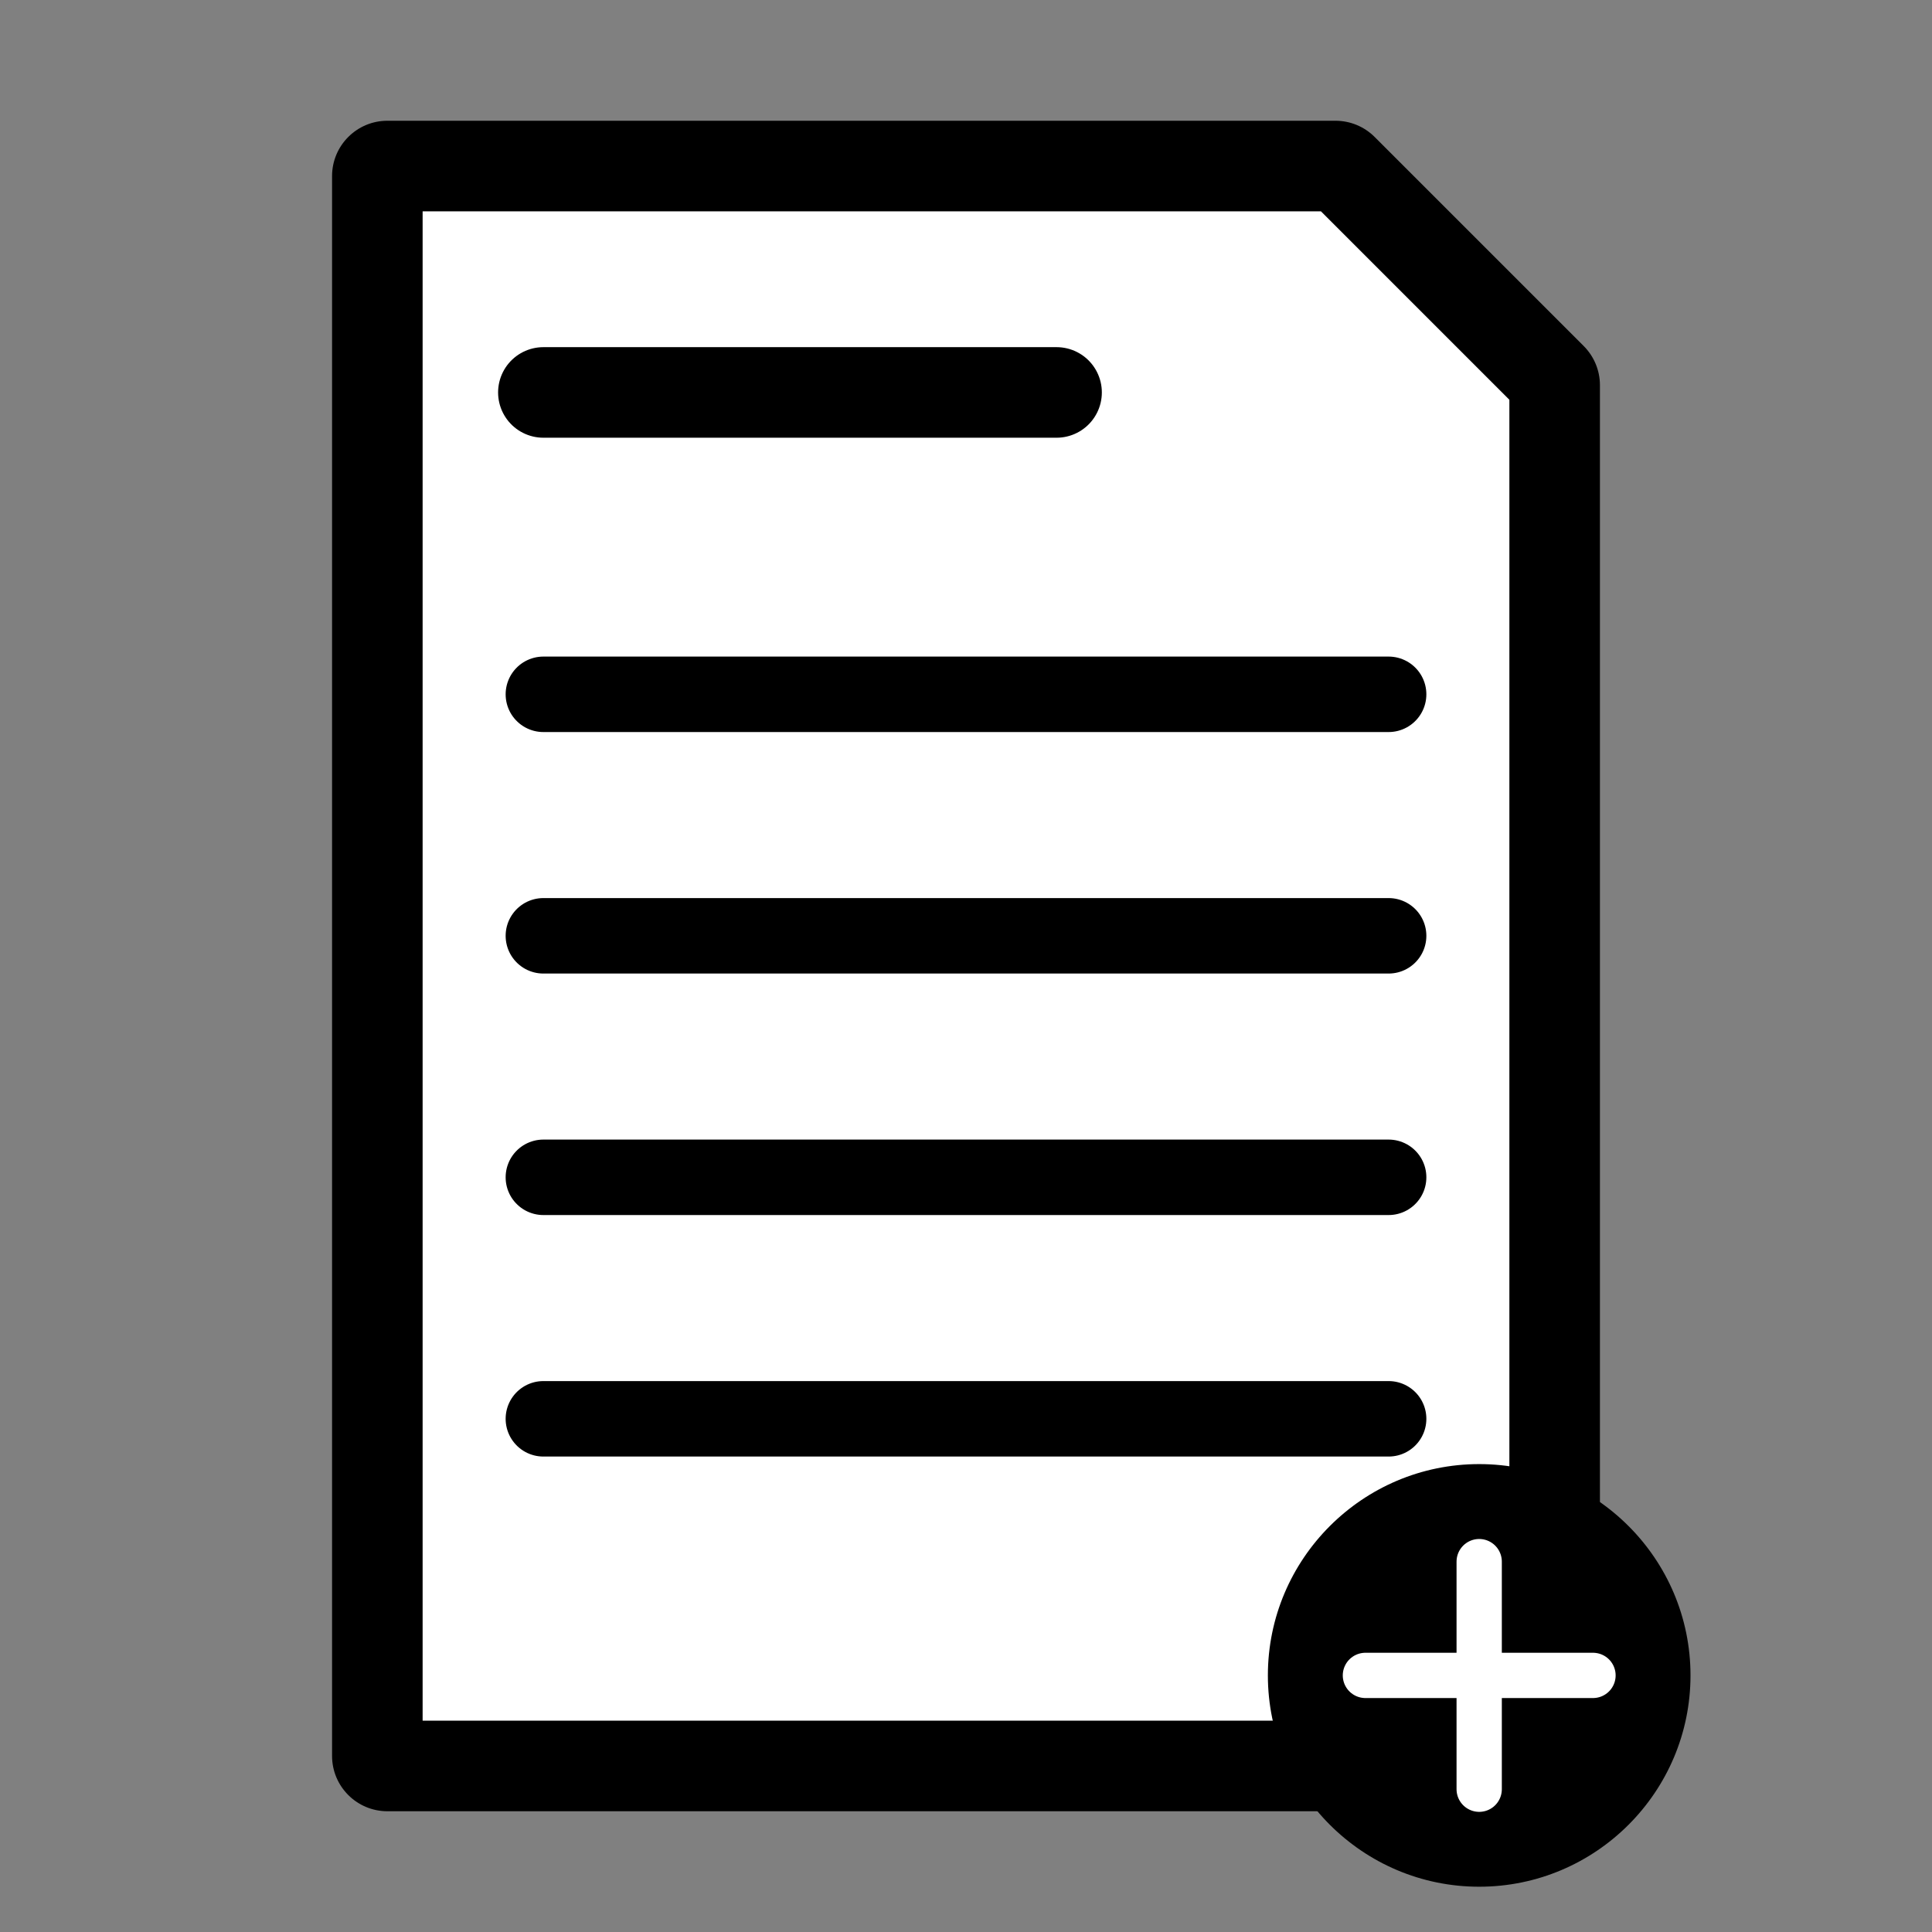 <?xml version="1.0" encoding="UTF-8" standalone="no"?>
<!DOCTYPE svg PUBLIC "-//W3C//DTD SVG 1.1//EN" "http://www.w3.org/Graphics/SVG/1.1/DTD/svg11.dtd">
<svg width="100%" height="100%" viewBox="0 0 64 64" version="1.1" xmlns="http://www.w3.org/2000/svg" xmlns:xlink="http://www.w3.org/1999/xlink" xml:space="preserve" style="fill-rule:evenodd;clip-rule:evenodd;stroke-linecap:round;stroke-miterlimit:10;">
	<rect x="0" y="0" width="64" height="64" fill="#808080" stroke="none"/>
	<path d="M12.834,58.5C12.65,58.5 12.501,58.351 12.501,58.167L12.501,5.833C12.501,5.649 12.65,5.5 12.834,5.5L44.24,5.5C44.329,5.5 44.415,5.536 44.477,5.598L51.403,12.523C51.465,12.585 51.501,12.671 51.501,12.759L51.501,58.167C51.501,58.351 51.35,58.5 51.167,58.5L12.834,58.5Z" style="fill:#fff;fill-rule:nonzero;"/>
	<path d="M44.24,4L12.833,4C11.821,4 11,4.821 11,5.833L11,58.167C11,59.179 11.821,60 12.833,60L51.167,60C52.178,60 53,59.179 53,58.167L53,12.759C53,12.273 52.806,11.807 52.463,11.463L45.537,4.537C45.193,4.193 44.726,4 44.24,4M43.758,7L50,13.243L50,57L14,57L14,7L43.758,7" style="fill-rule:nonzero;"/>
	<path d="M49,62.5C45.14,62.5 42,59.36 42,55.5C42,51.64 45.14,48.5 49,48.5C52.86,48.5 56,51.64 56,55.5C56,59.36 52.86,62.5 49,62.5" style="fill-rule:nonzero;"/>
	<path d="M49,51.731L49,59.27" style="fill:none;stroke:#fff;stroke-width:1.5px;"/>
	<path d="M52.77,55.5L45.231,55.5" style="fill:none;stroke:#fff;stroke-width:1.5px;"/>
	<path class="line new-document-line1" d="M18,13L35,13" style="fill:none;stroke:#000;stroke-width:3px;stroke-linecap:butt;"/>
	<path class="line new-document-line2" d="M18,23L46,23" style="fill:none;stroke:#000;stroke-width:2.5px;stroke-linecap:butt;"/>
	<path class="line new-document-line3" d="M18,31L46,31" style="fill:none;stroke:#000;stroke-width:2.5px;stroke-linecap:butt;"/>
	<path class="line new-document-line4" d="M18,39L46,39" style="fill:none;stroke:#000;stroke-width:2.5px;stroke-linecap:butt;"/>
	<path class="line new-document-line5" d="M18,47L46,47" style="fill:none;stroke:#000;stroke-width:2.5px;stroke-linecap:butt;"/>
</svg>
